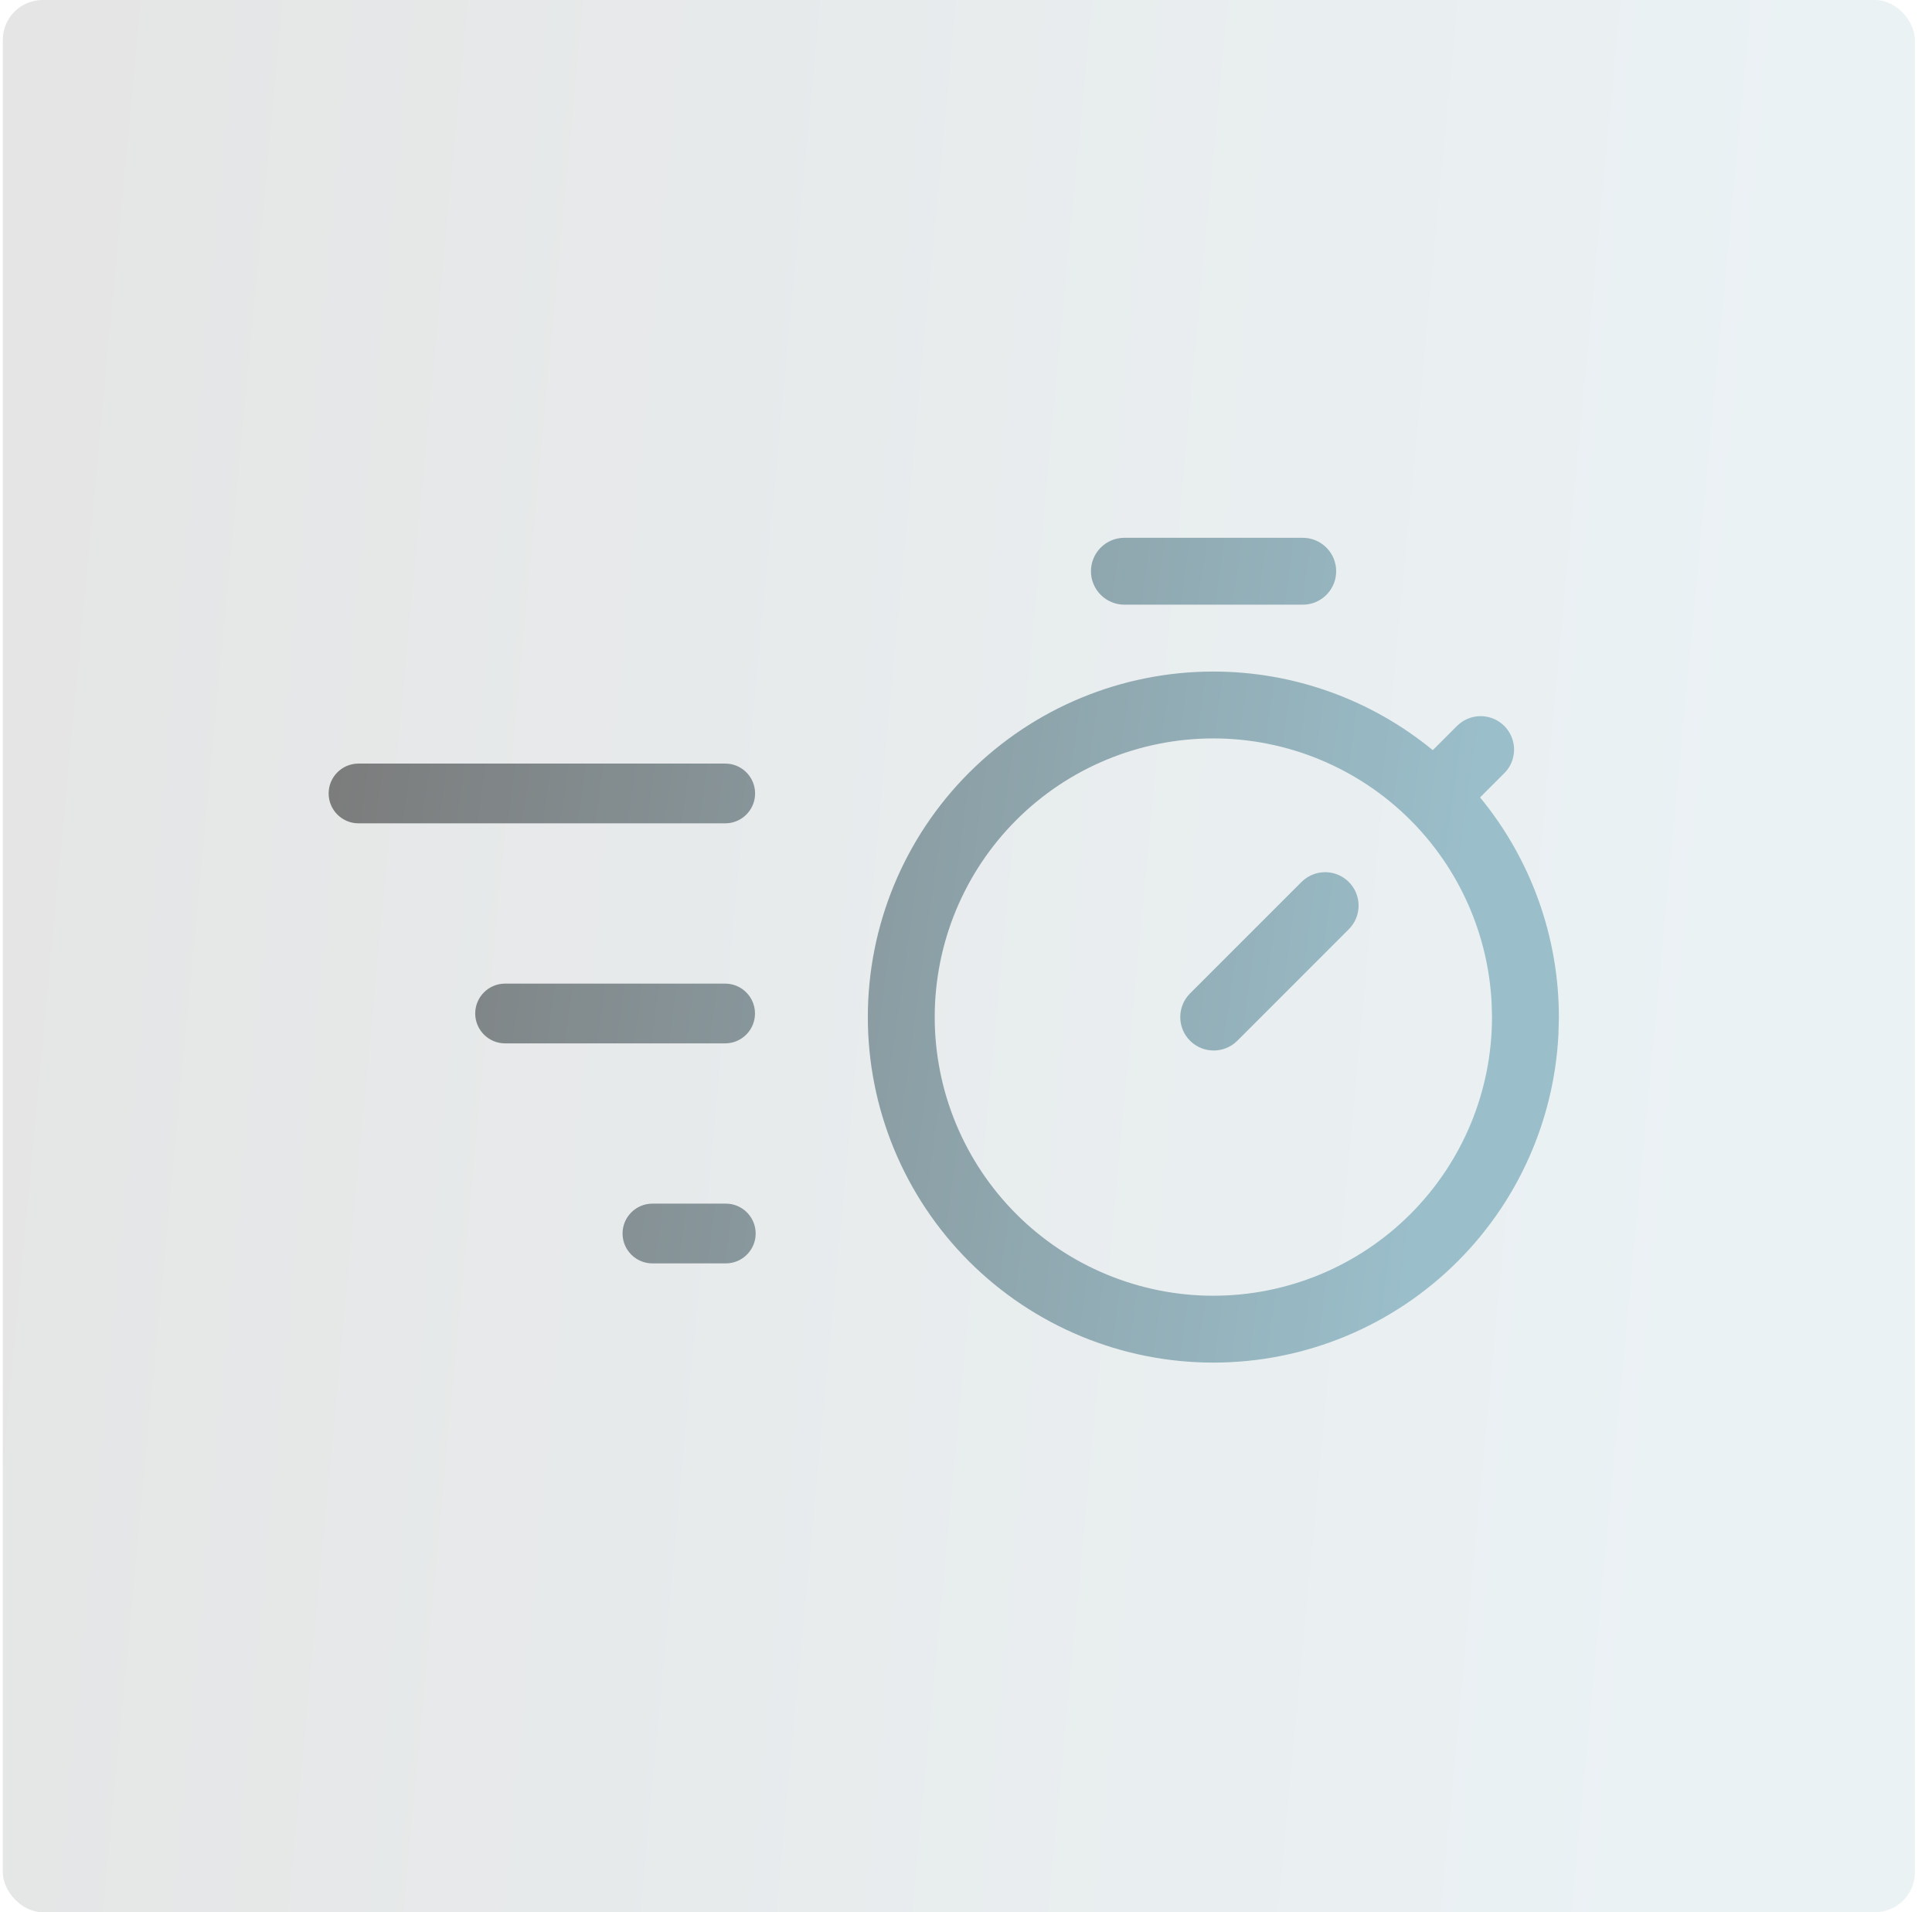 <svg width="97" height="96" viewBox="0 0 97 96" fill="none" xmlns="http://www.w3.org/2000/svg">
<rect opacity="0.2" x="0.141" width="96" height="96" rx="2" fill="url(#paint0_linear_1906_3967)"/>
<path d="M60.918 33.715C64.953 33.715 68.844 35.121 71.935 37.661L73.151 36.445L73.279 36.331C73.939 35.793 74.911 35.831 75.525 36.445C76.14 37.06 76.179 38.032 75.642 38.691L75.525 38.819L74.31 40.034C76.856 43.126 78.266 47.022 78.267 51.062L78.245 51.915C78.147 53.901 77.708 55.86 76.945 57.701C76.074 59.805 74.795 61.717 73.185 63.327C71.574 64.938 69.662 66.216 67.558 67.088C65.453 67.96 63.196 68.409 60.918 68.409C58.64 68.409 56.385 67.96 54.28 67.088C52.176 66.216 50.263 64.938 48.652 63.327C47.042 61.717 45.763 59.805 44.892 57.701C44.02 55.597 43.571 53.34 43.571 51.062C43.571 46.461 45.399 42.048 48.652 38.795C51.905 35.542 56.318 33.715 60.918 33.715ZM60.918 37.072C57.208 37.073 53.65 38.546 51.026 41.169C48.403 43.792 46.929 47.352 46.929 51.062C46.929 52.899 47.292 54.719 47.995 56.416C48.698 58.113 49.728 59.654 51.026 60.953C52.325 62.252 53.868 63.283 55.565 63.986C57.262 64.689 59.081 65.052 60.918 65.052C62.755 65.052 64.575 64.689 66.272 63.986C67.97 63.283 69.512 62.252 70.811 60.953C72.109 59.654 73.141 58.113 73.844 56.416C74.547 54.719 74.909 52.899 74.909 51.062L74.891 50.368C74.719 46.911 73.27 43.629 70.811 41.169C68.187 38.546 64.628 37.072 60.918 37.072ZM36.593 60.435C37.349 60.513 37.939 61.151 37.94 61.928C37.94 62.704 37.349 63.343 36.593 63.42L36.44 63.428H32.757C31.928 63.428 31.257 62.756 31.257 61.928C31.257 61.1 31.929 60.428 32.757 60.428H36.44L36.593 60.435ZM65.473 44.165C66.132 43.627 67.104 43.665 67.719 44.279C68.333 44.894 68.372 45.866 67.835 46.525L67.719 46.653L62.123 52.249C61.467 52.904 60.404 52.904 59.749 52.249C59.094 51.594 59.094 50.531 59.749 49.875L65.345 44.279L65.473 44.165ZM36.56 49.39C37.316 49.467 37.906 50.105 37.906 50.882C37.906 51.658 37.316 52.297 36.56 52.374L36.406 52.382H25.359C24.531 52.382 23.86 51.71 23.859 50.882C23.86 50.054 24.531 49.382 25.359 49.382H36.406L36.56 49.39ZM36.565 38.343C37.321 38.42 37.911 39.059 37.911 39.835C37.911 40.611 37.321 41.25 36.565 41.327L36.411 41.335H18C17.172 41.335 16.5 40.663 16.5 39.835C16.5 39.007 17.172 38.335 18 38.335H36.411L36.565 38.343ZM65.578 27.008C66.425 27.094 67.085 27.809 67.085 28.679C67.085 29.548 66.425 30.264 65.578 30.35L65.406 30.357H56.453C55.526 30.357 54.774 29.606 54.774 28.679C54.774 27.752 55.526 27 56.453 27H65.406L65.578 27.008Z" fill="url(#paint1_linear_1906_3967)"/>
<defs>
<linearGradient id="paint0_linear_1906_3967" x1="0.141" y1="8.407" x2="90.772" y2="16.938" gradientUnits="userSpaceOnUse">
<stop stop-color="#7B7B7B"/>
<stop offset="1" stop-color="#9ABECA"/>
</linearGradient>
<linearGradient id="paint1_linear_1906_3967" x1="17" y1="30.626" x2="74.242" y2="38.598" gradientUnits="userSpaceOnUse">
<stop stop-color="#7B7B7B"/>
<stop offset="1" stop-color="#9ABECA"/>
</linearGradient>
</defs>
</svg>
